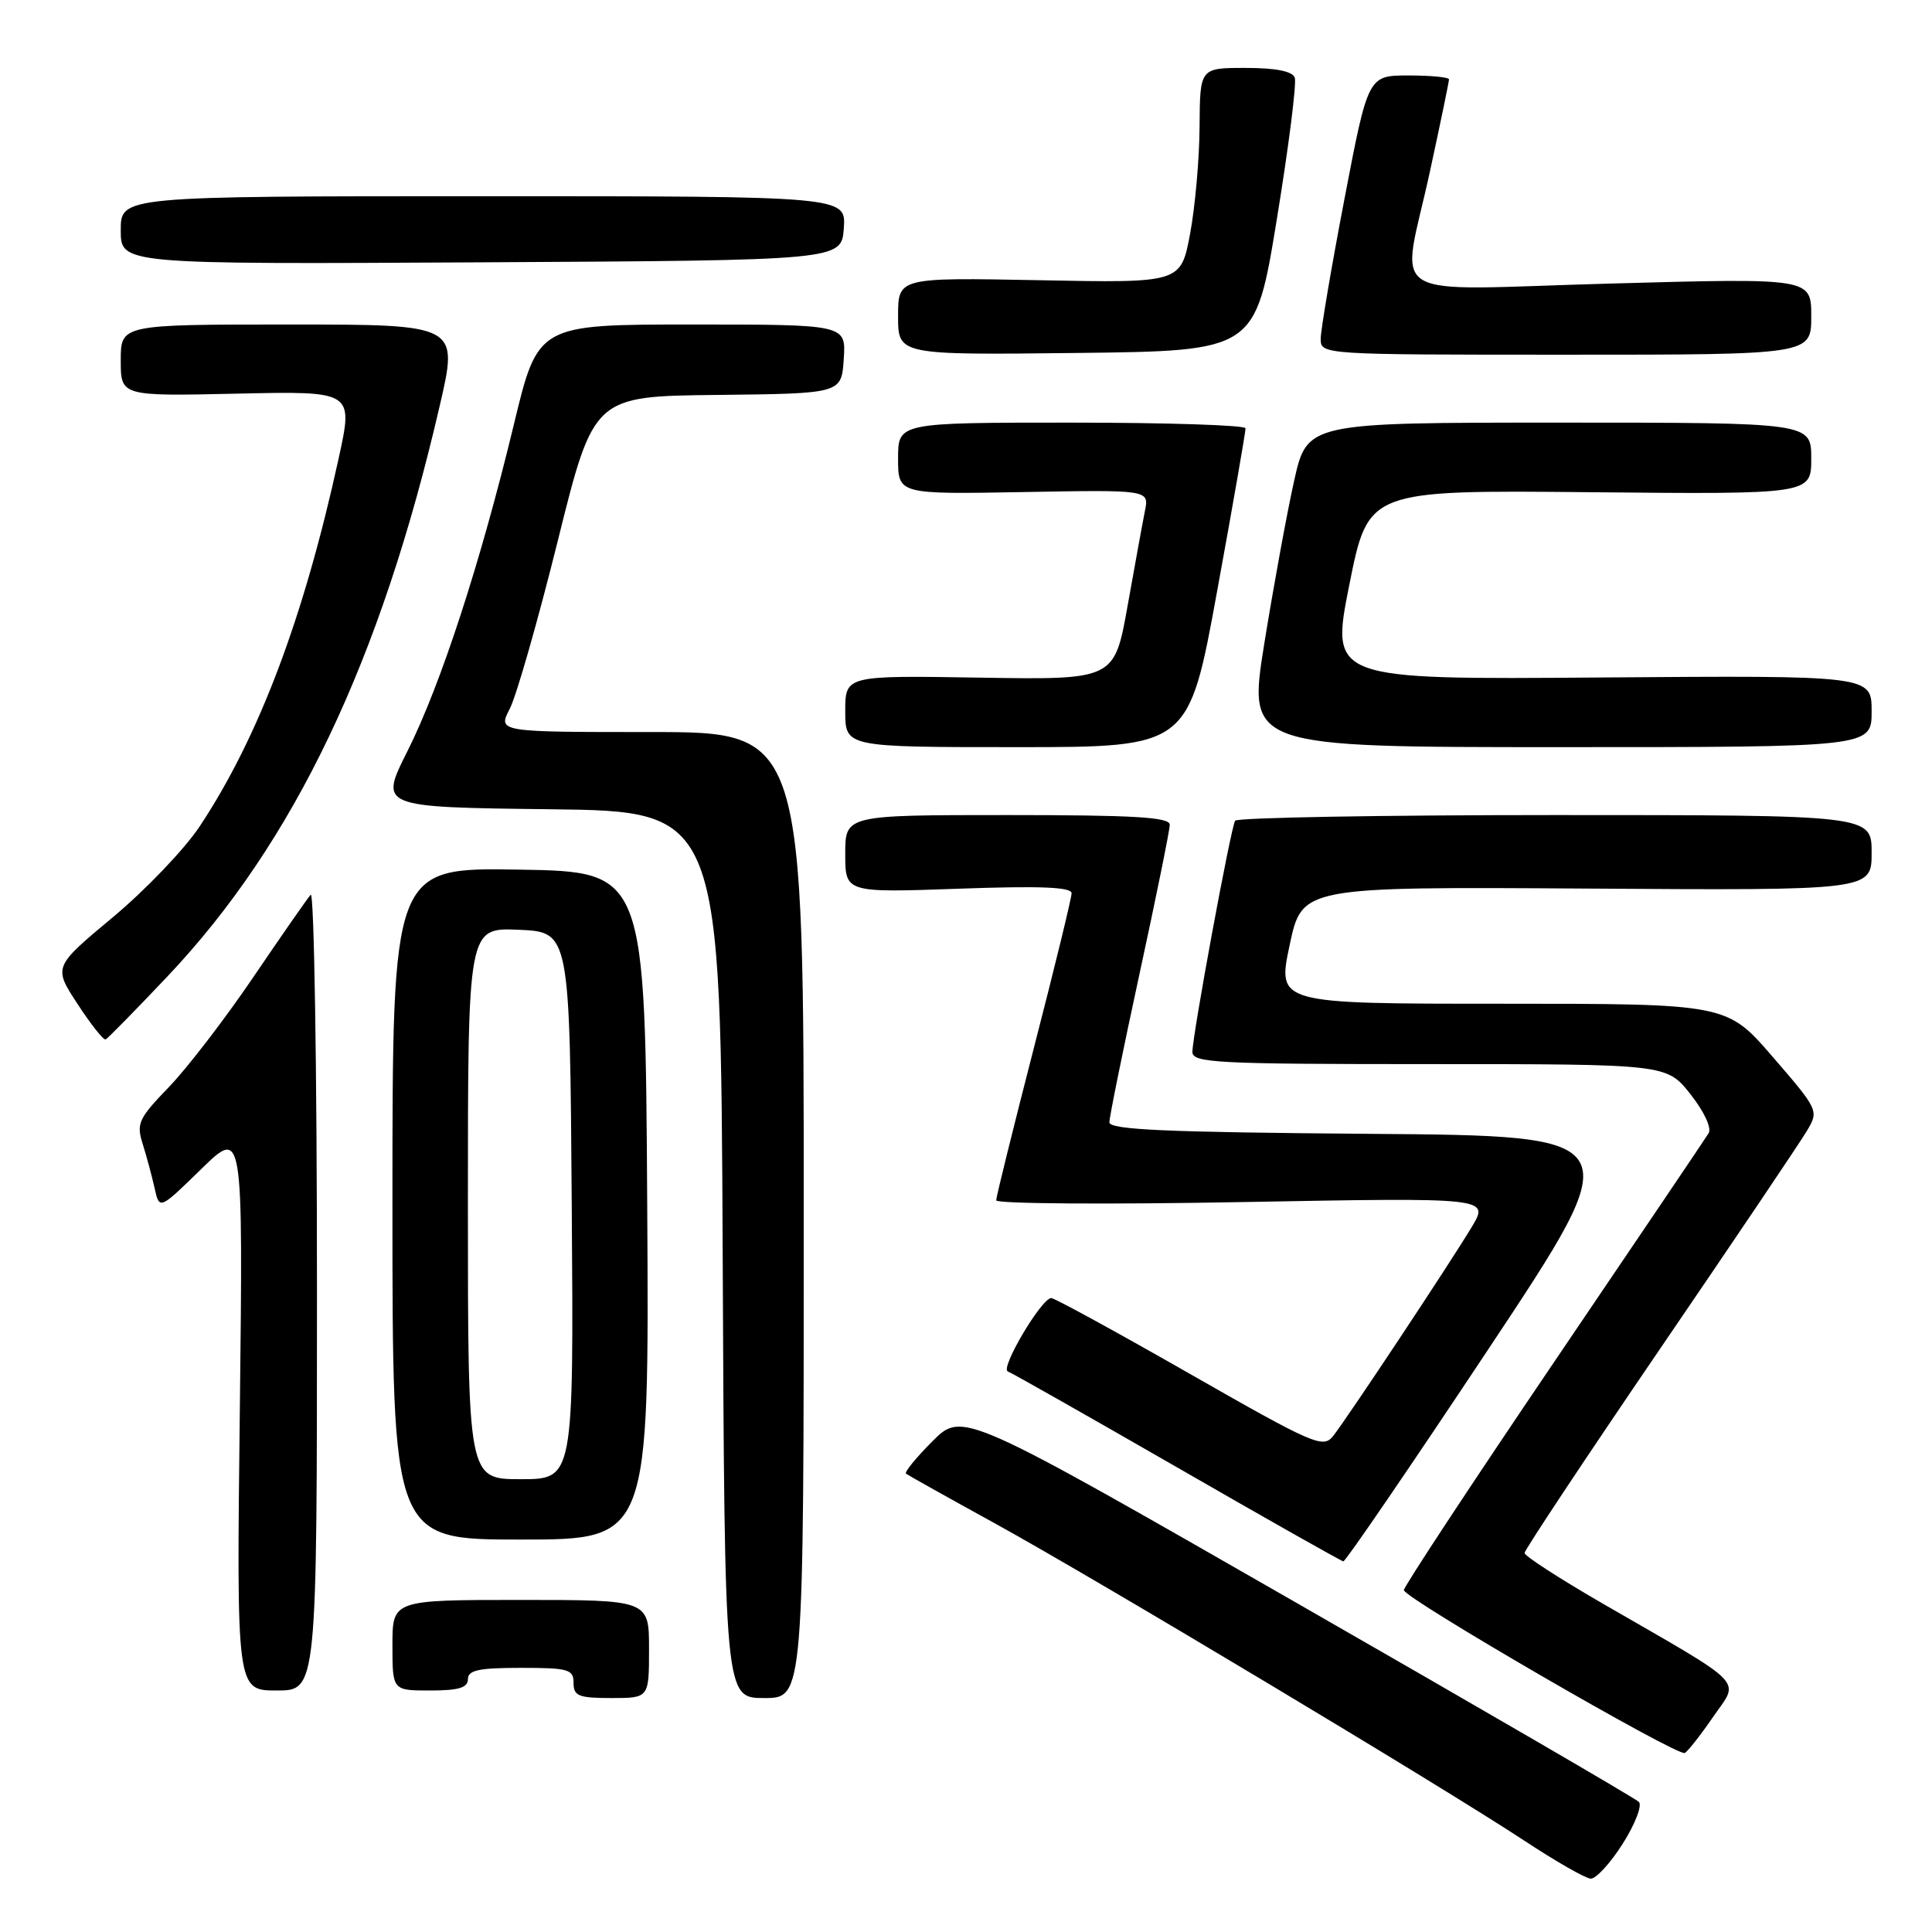 <?xml version="1.0" encoding="UTF-8" standalone="no"?>
<!DOCTYPE svg PUBLIC "-//W3C//DTD SVG 1.1//EN" "http://www.w3.org/Graphics/SVG/1.1/DTD/svg11.dtd" >
<svg xmlns="http://www.w3.org/2000/svg" xmlns:xlink="http://www.w3.org/1999/xlink" version="1.1" viewBox="0 0 256 256">
 <g >
 <path fill="currentColor"
d=" M 215.02 244.30 C 216.66 241.72 217.62 239.22 217.16 238.76 C 216.69 238.29 196.34 226.46 171.92 212.46 C 127.53 187.00 127.53 187.00 123.57 190.96 C 121.38 193.15 119.80 195.09 120.05 195.27 C 120.30 195.46 125.67 198.47 132.00 201.95 C 145.47 209.38 191.16 236.76 202.00 243.91 C 206.12 246.63 210.07 248.89 210.77 248.93 C 211.47 248.97 213.38 246.89 215.02 244.30 Z  M 227.01 227.48 C 230.51 222.40 231.77 223.68 212.26 212.42 C 206.63 209.16 202.02 206.18 202.01 205.78 C 202.01 205.39 210.07 193.24 219.93 178.78 C 229.79 164.33 238.57 151.30 239.44 149.82 C 241.01 147.18 240.96 147.06 234.92 140.07 C 228.82 133.00 228.82 133.00 199.03 133.00 C 169.24 133.00 169.24 133.00 170.88 125.25 C 172.52 117.50 172.52 117.50 210.26 117.74 C 248.00 117.99 248.00 117.99 248.00 112.99 C 248.00 108.00 248.00 108.00 206.06 108.00 C 182.99 108.00 163.91 108.34 163.66 108.75 C 163.08 109.69 158.00 137.20 158.00 139.39 C 158.00 140.84 161.20 141.00 189.42 141.00 C 220.83 141.00 220.83 141.00 223.99 144.98 C 225.81 147.29 226.83 149.47 226.40 150.16 C 226.00 150.82 216.74 164.52 205.83 180.62 C 194.92 196.72 186.01 210.26 186.02 210.70 C 186.04 211.76 222.29 232.78 223.24 232.28 C 223.64 232.07 225.34 229.91 227.01 227.48 Z  M 86.00 218.50 C 86.00 212.00 86.00 212.00 69.00 212.00 C 52.00 212.00 52.00 212.00 52.00 218.00 C 52.00 224.00 52.00 224.00 57.00 224.00 C 60.78 224.00 62.00 223.63 62.00 222.50 C 62.00 221.31 63.44 221.00 69.00 221.00 C 75.33 221.00 76.00 221.19 76.00 223.00 C 76.00 224.73 76.67 225.00 81.00 225.00 C 86.00 225.00 86.00 225.00 86.00 218.50 Z  M 106.50 161.00 C 106.50 97.00 106.50 97.00 86.22 97.00 C 65.95 97.00 65.95 97.00 67.55 93.91 C 68.43 92.21 71.29 82.19 73.91 71.66 C 78.67 52.50 78.67 52.50 95.08 52.33 C 111.50 52.15 111.50 52.15 111.80 47.58 C 112.11 43.00 112.11 43.00 91.70 43.00 C 71.28 43.00 71.28 43.00 68.09 56.25 C 63.66 74.61 58.40 90.74 53.99 99.53 C 50.25 106.96 50.25 106.96 72.88 107.23 C 95.50 107.50 95.50 107.50 95.76 166.25 C 96.02 225.00 96.02 225.00 101.26 225.00 C 106.50 225.00 106.50 225.00 106.50 161.00 Z  M 42.00 170.80 C 42.00 141.54 41.62 118.03 41.17 118.55 C 40.71 119.07 37.28 124.00 33.55 129.50 C 29.82 135.00 24.79 141.55 22.37 144.05 C 18.37 148.19 18.05 148.87 18.90 151.55 C 19.41 153.17 20.12 155.81 20.48 157.41 C 21.12 160.32 21.12 160.32 26.66 154.91 C 32.21 149.50 32.21 149.50 31.78 186.75 C 31.34 224.00 31.34 224.00 36.67 224.00 C 42.00 224.00 42.00 224.00 42.00 170.80 Z  M 197.25 178.72 C 215.99 150.50 215.99 150.50 181.50 150.24 C 154.50 150.03 147.00 149.70 147.00 148.71 C 147.00 148.01 148.80 139.15 151.00 129.00 C 153.20 118.85 155.00 109.98 155.00 109.28 C 155.00 108.28 150.28 108.00 133.50 108.00 C 112.00 108.00 112.00 108.00 112.00 113.15 C 112.00 118.29 112.00 118.29 127.00 117.76 C 137.85 117.37 142.00 117.54 141.99 118.36 C 141.99 118.99 139.74 128.22 136.99 138.87 C 134.25 149.52 132.00 158.60 132.00 159.05 C 132.00 159.51 146.71 159.61 164.68 159.28 C 197.36 158.68 197.36 158.68 195.01 162.59 C 192.02 167.56 178.51 187.92 176.64 190.29 C 175.32 191.95 174.08 191.42 157.66 182.04 C 148.00 176.52 139.73 172.00 139.30 172.00 C 138.01 172.00 132.49 181.33 133.54 181.72 C 134.07 181.92 144.18 187.65 156.00 194.45 C 167.82 201.26 177.72 206.85 178.00 206.89 C 178.28 206.92 186.94 194.25 197.25 178.72 Z  M 85.76 159.75 C 85.50 115.50 85.50 115.50 68.75 115.23 C 52.00 114.95 52.00 114.95 52.00 159.48 C 52.00 204.00 52.00 204.00 69.01 204.00 C 86.02 204.00 86.02 204.00 85.76 159.75 Z  M 22.19 129.38 C 38.97 111.65 50.46 87.57 58.27 53.75 C 60.76 43.00 60.76 43.00 38.38 43.00 C 16.00 43.00 16.00 43.00 16.00 47.75 C 16.00 52.50 16.00 52.50 31.41 52.16 C 46.82 51.82 46.82 51.82 44.89 60.66 C 40.26 81.87 34.28 97.71 26.44 109.53 C 24.45 112.52 19.28 117.93 14.94 121.55 C 7.06 128.12 7.06 128.12 10.28 133.04 C 12.05 135.75 13.72 137.86 14.00 137.73 C 14.28 137.60 17.96 133.85 22.19 129.38 Z  M 161.29 78.25 C 163.38 66.84 165.06 57.16 165.04 56.75 C 165.02 56.34 154.65 56.00 142.00 56.00 C 119.00 56.00 119.00 56.00 119.00 60.75 C 119.00 65.50 119.00 65.50 135.63 65.20 C 152.27 64.90 152.27 64.90 151.71 67.70 C 151.40 69.24 150.37 74.91 149.41 80.29 C 147.66 90.08 147.66 90.08 129.83 89.79 C 112.00 89.50 112.00 89.50 112.00 94.25 C 112.00 99.00 112.00 99.00 134.75 99.00 C 157.51 99.00 157.51 99.00 161.29 78.25 Z  M 248.00 94.25 C 248.00 89.50 248.00 89.50 212.14 89.77 C 176.29 90.05 176.29 90.05 178.79 77.50 C 181.30 64.94 181.30 64.94 210.65 65.22 C 240.00 65.50 240.00 65.50 240.00 60.75 C 240.00 56.00 240.00 56.00 206.60 56.00 C 173.20 56.00 173.20 56.00 171.47 63.75 C 170.52 68.01 168.75 77.69 167.53 85.25 C 165.32 99.00 165.32 99.00 206.66 99.00 C 248.00 99.00 248.00 99.00 248.00 94.25 Z  M 169.19 29.03 C 170.76 19.43 171.83 10.99 171.56 10.28 C 171.23 9.43 169.02 9.00 165.03 9.00 C 159.00 9.00 159.00 9.00 158.95 16.75 C 158.93 21.01 158.36 27.42 157.69 31.00 C 156.46 37.50 156.46 37.50 137.73 37.13 C 119.00 36.77 119.00 36.77 119.00 41.90 C 119.00 47.04 119.00 47.04 142.67 46.77 C 166.34 46.50 166.34 46.50 169.19 29.03 Z  M 240.00 41.92 C 240.00 36.84 240.00 36.84 213.50 37.57 C 182.54 38.41 185.66 40.36 189.50 22.60 C 190.88 16.24 192.00 10.80 192.00 10.52 C 192.00 10.23 189.59 10.00 186.64 10.00 C 181.28 10.00 181.28 10.00 178.14 26.40 C 176.41 35.42 175.00 43.75 175.00 44.90 C 175.00 46.99 175.15 47.00 207.50 47.00 C 240.00 47.00 240.00 47.00 240.00 41.92 Z  M 111.81 30.25 C 112.11 26.00 112.11 26.00 64.06 26.00 C 16.00 26.00 16.00 26.00 16.00 30.51 C 16.00 35.02 16.00 35.02 63.75 34.76 C 111.50 34.50 111.50 34.50 111.81 30.25 Z  M 62.00 159.45 C 62.00 122.91 62.00 122.91 68.75 123.20 C 75.50 123.50 75.50 123.50 75.76 159.75 C 76.02 196.00 76.02 196.00 69.01 196.00 C 62.00 196.00 62.00 196.00 62.00 159.45 Z "/>
</g>
</svg>